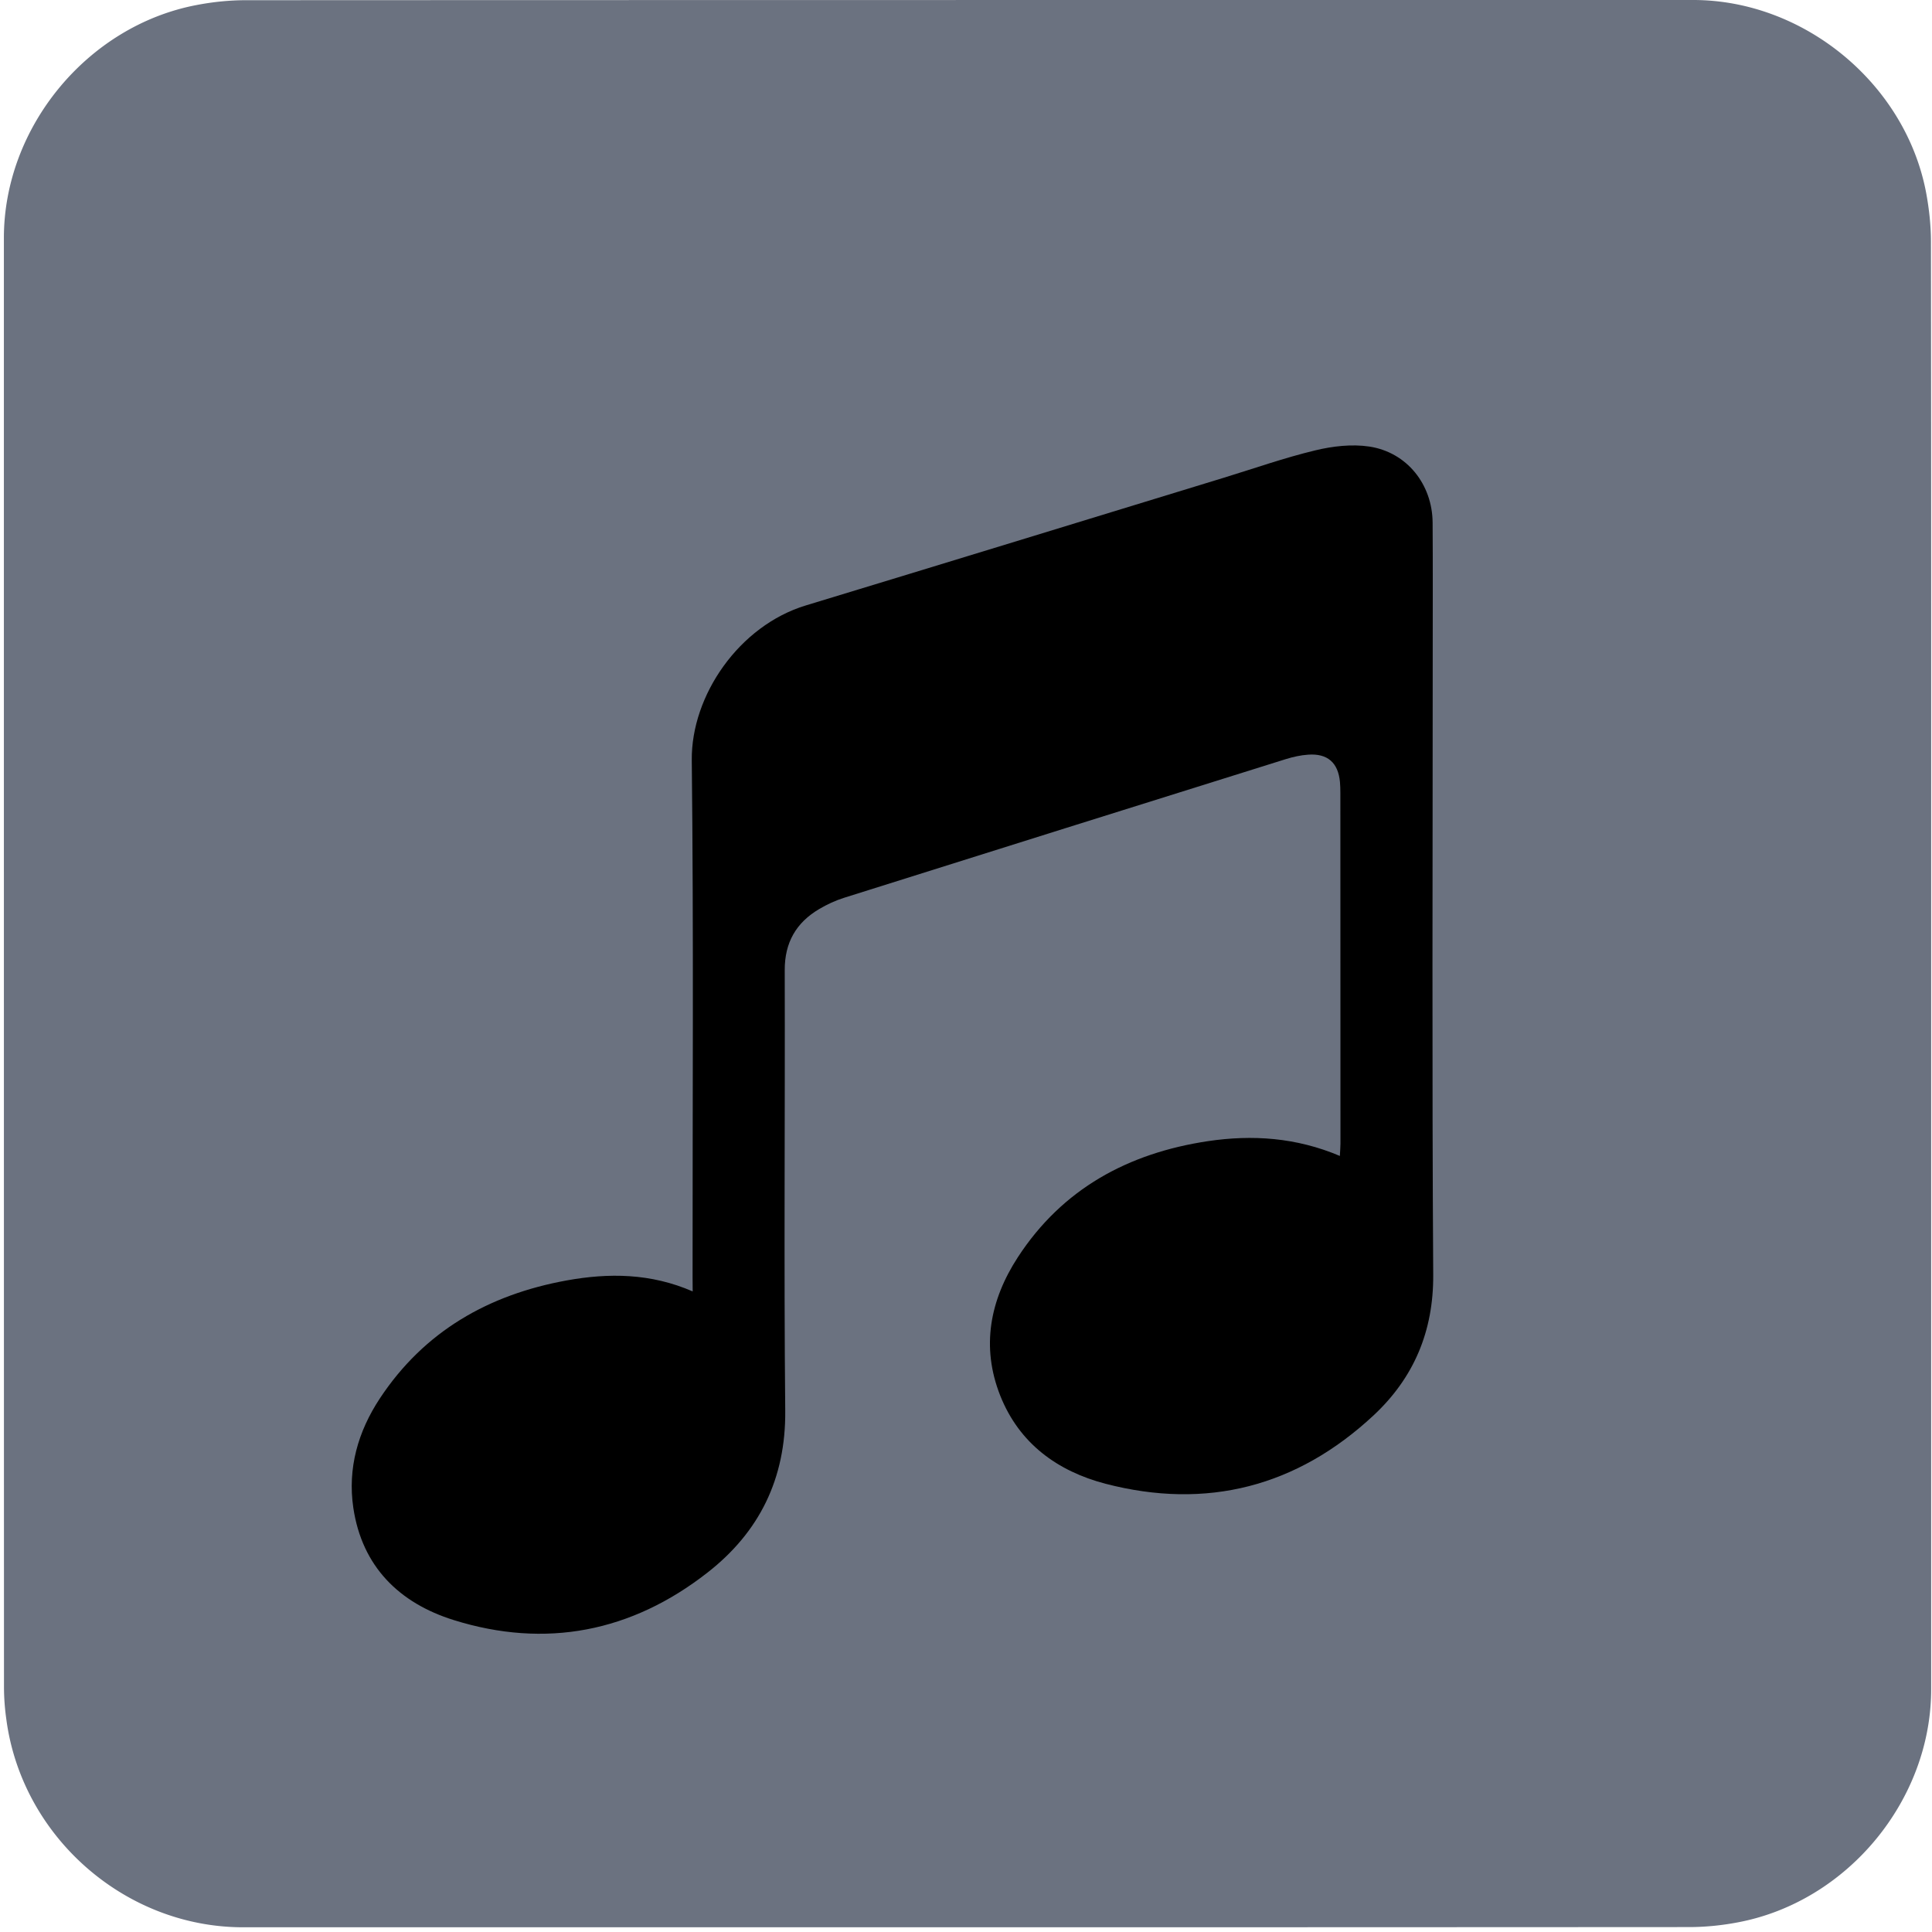 <svg xmlns="http://www.w3.org/2000/svg" id="music" viewBox="0 0 769 769" width="500" height="500" shape-rendering="geometricPrecision" text-rendering="geometricPrecision" version="1.1">
  <style id="music_sheet">
    @keyframes music_scale_animation__to{0%{transform:translate(384.5px,381.687px)}53.333%{transform:translate(384.5px,381.687px)}80%,to{transform:translate(-391.45px,381.687px)}}@keyframes music_scale_group_c_o{0%,80%,to{opacity:0}3.333%,53.333%{opacity:1}}@keyframes music_note1_animation__to{0%,3.333%{transform:translate(1184.186px,170.944px)}53.333%,to{transform:translate(-375.814px,170.944px)}}@keyframes music_note2_animation__to{0%,3.333%{transform:translate(1484.186px,240.944px)}53.333%,to{transform:translate(-85.814px,240.944px)}}@keyframes music_note3_animation__to{0%,3.333%{transform:translate(355.237px,413.795px)}53.333%,to{transform:translate(-1204.763px,413.795px)}}@keyframes music_note4_animation__to{0%,3.333%{transform:translate(1915.237px,413.796px)}53.333%,to{transform:translate(355.237px,413.796px)}}@keyframes music_note5_animation__to{0%,3.333%{transform:translate(927.668px,294.367px)}53.333%,to{transform:translate(-632.332px,294.367px)}}#music_scale_animation{animation:music_scale_animation__to 15000ms linear infinite normal forwards}#music_scale_group{animation:music_scale_group_c_o 15000ms linear infinite normal forwards}#music_note1_animation{animation:music_note1_animation__to 15000ms linear infinite normal forwards}#music_note2_animation{animation:music_note2_animation__to 15000ms linear infinite normal forwards}#music_note3_animation{animation:music_note3_animation__to 15000ms linear infinite normal forwards}#music_note4_animation{animation:music_note4_animation__to 15000ms linear infinite normal forwards}#music_note5_animation{animation:music_note5_animation__to 15000ms linear infinite normal forwards}
  </style>
  <path id="background" d="M392.49 676.01v72.19c0 11.03-8.32 21.11-19.18 23.18-1.61.31-3.27.48-4.9.48-47.97.03-95.93.02-143.9.02-11.76 0-22.02-9.02-23.56-20.72a23.27 23.27 0 01-.23-3.12c-.01-48.09-.01-96.18-.01-144.26 0-11.03 8.32-21.12 19.18-23.18 1.61-.31 3.27-.48 4.9-.48 48.01-.02 96.02-.02 144.02-.02 11.03 0 21.13 8.33 23.18 19.18.3 1.61.48 3.27.48 4.9.03 23.94.02 47.89.02 71.83z" transform="matrix(4 0 0 4 -801.294 -2320.4)" fill="#6B7280" stroke="none" stroke-width="1"/>
  <g id="music_scale_animation" transform="translate(384.5 381.687)">
    <g id="music_scale_group" transform="matrix(4 0 0 4 -1183.966 -2696.457)" opacity="0" fill="#FFF" fill-rule="evenodd" stroke="#FFF" stroke-width=".133">
      <rect id="music_scale_line1" width="192.997" height="3.834" rx="0" ry="1.208" transform="translate(200.132 740.555)"/>
      <rect id="music_scale_line2" width="192.997" height="3.834" rx="0" ry="1.208" transform="translate(198.854 705.727)"/>
      <rect id="music_scale_line3" width="192.997" height="3.834" rx="0" ry="1.208" transform="translate(199.493 672.176)"/>
      <rect id="music_scale_line4" width="192.997" height="3.834" rx="0" ry="1.208" transform="translate(199.707 603.839)"/>
      <rect id="music_scale_line5" width="192.997" height="3.834" rx="0" ry="1.208" transform="translate(199.388 637.07)"/>
    </g>
  </g>
  <g id="music_note1_animation" transform="translate(1184.186 170.944)">
    <g id="music_note1_group" transform="matrix(4 0 0 4 -1945.3 -2929.162)" stroke="none">
      <path id="music_note1_outline" d="M486.656 714.87c-7.75 1.41-14.16 5.05-18.58 11.74-2.17 3.29-3.22 6.94-2.64 10.88.87 5.86 4.58 9.48 9.98 11.17 9.17 2.87 17.71 1.18 25.25-4.71 5.17-4.03 9.408-11.267 4.6-22.136-8.961-7.673-14.42-7.703-18.61-6.943z" fill="#000" stroke-width="1"/>
      <path id="music_note1_filling" d="M486.257 718.956c-5.752 1.105-10.51 3.958-13.79 9.202-1.61 2.579-2.39 5.44-1.959 8.528.646 4.593 3.4 7.43 7.407 8.755 6.806 2.25 13.144.925 18.74-3.692 3.837-3.158 8.168-8.831 4.6-17.35-6.652-6.015-11.888-6.039-14.998-5.443z" fill="#6B7280" stroke-width=".763"/>
    </g>
  </g>
  <g id="music_note2_animation" transform="translate(1484.186 240.944)">
    <path id="music_note2" d="M359.798 588.724c-7.75 1.41-14.16 5.05-18.58 11.74-2.17 3.29-3.22 6.94-2.64 10.88.87 5.86 4.58 9.48 9.98 11.17 9.17 2.87 17.71 1.18 25.25-4.71 5.17-4.03 9.408-11.268 4.6-22.137-8.962-7.673-14.42-7.703-18.61-6.943z" transform="matrix(4 0 0 4 -1437.868 -2424.575)" fill="#000" stroke="none" stroke-width="1"/>
  </g>
  <g id="music_note3_animation" transform="translate(355.237 413.795)">
    <path id="music_note3" d="M243.024 708.27c-4.18-1.82-8.36-1.85-12.55-1.09-7.75 1.41-14.16 5.05-18.58 11.74-2.17 3.29-3.22 6.94-2.64 10.88.87 5.86 4.58 9.48 9.98 11.17 9.17 2.87 17.71 1.18 25.25-4.71 5.17-4.03 7.81-9.35 7.75-16.1-.14-14.62-.01-29.24-.05-43.85-.01-2.75 1.13-4.73 3.43-6.09.78-.46 1.62-.85 2.48-1.12 14.65-4.62 29.3-9.21 43.96-13.8.71-.22 1.47-.39 2.21-.44 1.93-.14 2.99.79 3.17 2.72.03.35.04.71.04 1.07.01 11.64.01 23.28.01 34.92 0 .37-.04.75-.06 1.22-4.34-1.84-8.71-2.13-13.14-1.47-7.91 1.19-14.47 4.73-18.91 11.56-2.76 4.25-3.67 8.89-1.75 13.75 1.89 4.77 5.7 7.53 10.48 8.78 10.08 2.62 19.06.29 26.67-6.8 4-3.73 5.98-8.36 5.94-14.01-.13-20.54-.05-41.07-.05-61.61 0-4.41.02-8.82-.01-13.23-.03-3.79-2.55-6.99-6.3-7.56-1.74-.26-3.65-.04-5.38.38-3.08.74-6.08 1.8-9.12 2.73-13.86 4.24-27.71 8.49-41.57 12.7-6.63 2.01-11.42 8.95-11.35 15.41.19 17.16.07 34.32.08 51.48.01.37.01.77.01 1.37z" transform="matrix(4 0 0 4 -1051.622 -2732.85)" fill="#000" stroke="none" stroke-width="1"/>
  </g>
  <g id="music_note4_animation" transform="translate(1915.237 413.796)">
    <path id="music_note4" d="M243.024 708.27c-4.18-1.82-8.36-1.85-12.55-1.09-7.75 1.41-14.16 5.05-18.58 11.74-2.17 3.29-3.22 6.94-2.64 10.88.87 5.86 4.58 9.48 9.98 11.17 9.17 2.87 17.71 1.18 25.25-4.71 5.17-4.03 7.81-9.35 7.75-16.1-.14-14.62-.01-29.24-.05-43.85-.01-2.75 1.13-4.73 3.43-6.09.78-.46 1.62-.85 2.48-1.12 14.65-4.62 29.3-9.21 43.96-13.8.71-.22 1.47-.39 2.21-.44 1.93-.14 2.99.79 3.17 2.72.03.35.04.71.04 1.07.01 11.64.01 23.28.01 34.92 0 .37-.04.75-.06 1.22-4.34-1.84-8.71-2.13-13.14-1.47-7.91 1.19-14.47 4.73-18.91 11.56-2.76 4.25-3.67 8.89-1.75 13.75 1.89 4.77 5.7 7.53 10.48 8.78 10.08 2.62 19.06.29 26.67-6.8 4-3.73 5.98-8.36 5.94-14.01-.13-20.54-.05-41.07-.05-61.61 0-4.41.02-8.82-.01-13.23-.03-3.79-2.55-6.99-6.3-7.56-1.74-.26-3.65-.04-5.38.38-3.08.74-6.08 1.8-9.12 2.73-13.86 4.24-27.71 8.49-41.57 12.7-6.63 2.01-11.42 8.95-11.35 15.41.19 17.16.07 34.32.08 51.48.01.37.01.77.01 1.37z" transform="matrix(4 0 0 4 -1051.622 -2732.85)" fill="#000" stroke="none" stroke-width="1"/>
  </g>
  <g id="music_note5_animation" transform="translate(927.668 294.367)">
    <path id="music_note5" d="M359.684 689.748c-4.18-1.82-8.36-1.85-12.55-1.09-7.75 1.41-14.16 5.05-18.58 11.74-2.17 3.29-3.22 6.94-2.64 10.88.87 5.86 4.58 9.48 9.98 11.17 9.17 2.87 17.71 1.18 25.25-4.71 5.17-4.03 7.81-9.35 7.75-16.1-.14-14.62-.01-29.24-.05-43.85-.01-2.75 1.13-4.73 3.43-6.09.78-.46 1.62-.85 2.48-1.12 18.485-9.413 15.88-2.18 12.221-18.587-2.7-14.809 12.528-20.145-16.03-10.503-6.63 2.01-11.42 8.95-11.35 15.41.19 17.16.07 34.32.08 51.48.01.37.01.77.01 1.37z" transform="matrix(4 0 0 4 -1430.694 -2680.89)" fill="#000" stroke="none" stroke-width="1"/>
  </g>
</svg>
